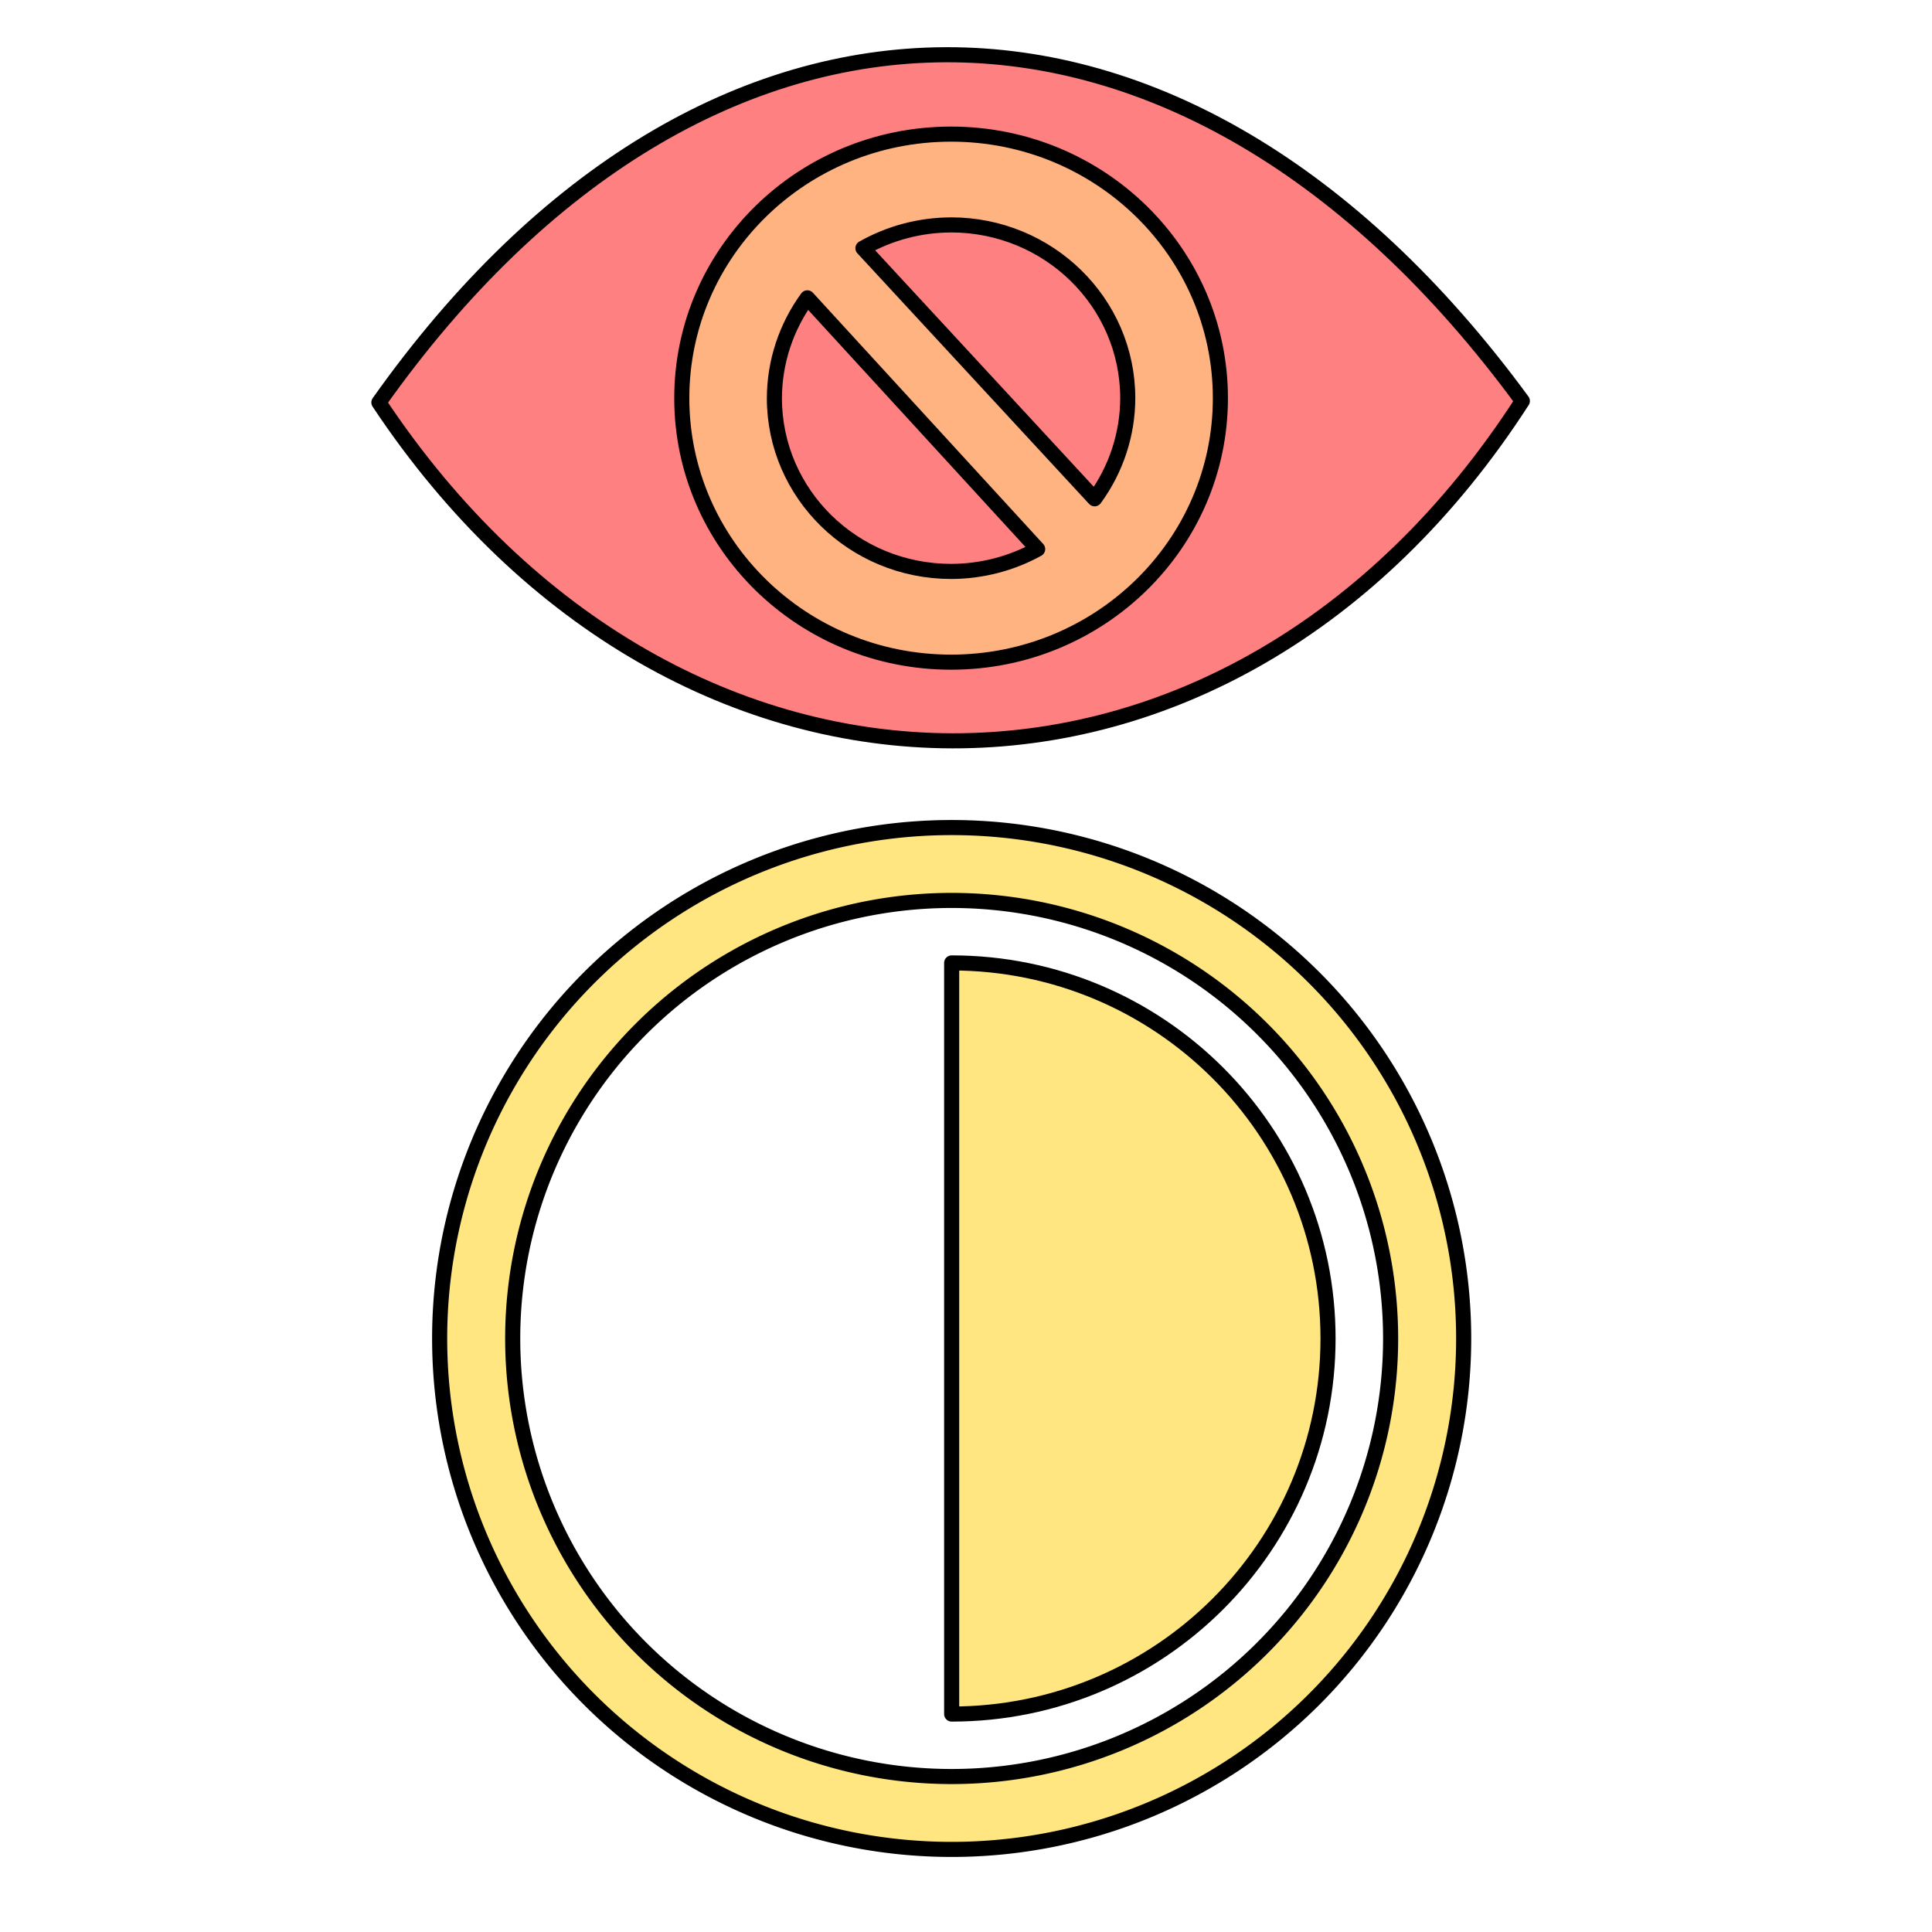 <svg version="1.1" viewBox="0 0 64 64" xmlns="http://www.w3.org/2000/svg">
 <g stroke="#000" stroke-linecap="round" stroke-linejoin="round" stroke-width=".5">
  <ellipse cx="32.119" cy="13.232" rx="11.026" ry="9.924" fill="#ffb380"/>
  <path d="m12.551 13.332c9.886 14.884 28.158 15.022 37.879-0.049-11.263-15.36-27.043-15.242-37.879 0.049zm18.954-8.889c4.927-4.45e-4 8.922 3.916 8.922 8.746 5.6e-5 4.831-3.994 8.747-8.922 8.746-4.927-3.27e-4 -8.92-3.916-8.92-8.746-5.4e-5 -4.83 3.994-8.746 8.92-8.746zm0 3.008c-1.025 0.002-2.031 0.268-2.919 0.771l7.675 8.301c0.711-0.972 1.095-2.138 1.097-3.334 6.7e-5 -3.17-2.621-5.739-5.854-5.739zm-4.761 2.415c-0.707 0.97-1.088 2.131-1.091 3.324-6.5e-5 3.169 2.62 5.738 5.852 5.739 1.005-8.15e-4 1.993-0.256 2.869-0.739z" fill="#ff8080"/>
  <path d="m31.525 27.414a16.961 16.924 0 0 0-16.961 16.926 16.961 16.924 0 0 0 16.961 16.924 16.961 16.924 0 0 0 16.961-16.924 16.961 16.924 0 0 0-16.961-16.926zm0 2.414a14.542 14.51 0 0 1 14.541 14.512 14.542 14.51 0 0 1-14.541 14.51 14.542 14.51 0 0 1-14.541-14.51 14.542 14.51 0 0 1 14.541-14.512z" fill="#ffe680"/>
  <path d="m43.993 44.339c-1e-6 6.871-5.582 12.441-12.468 12.441v-24.882c6.886 0 12.468 5.57 12.468 12.441z" fill="#ffe680"/>
 </g>
</svg>
